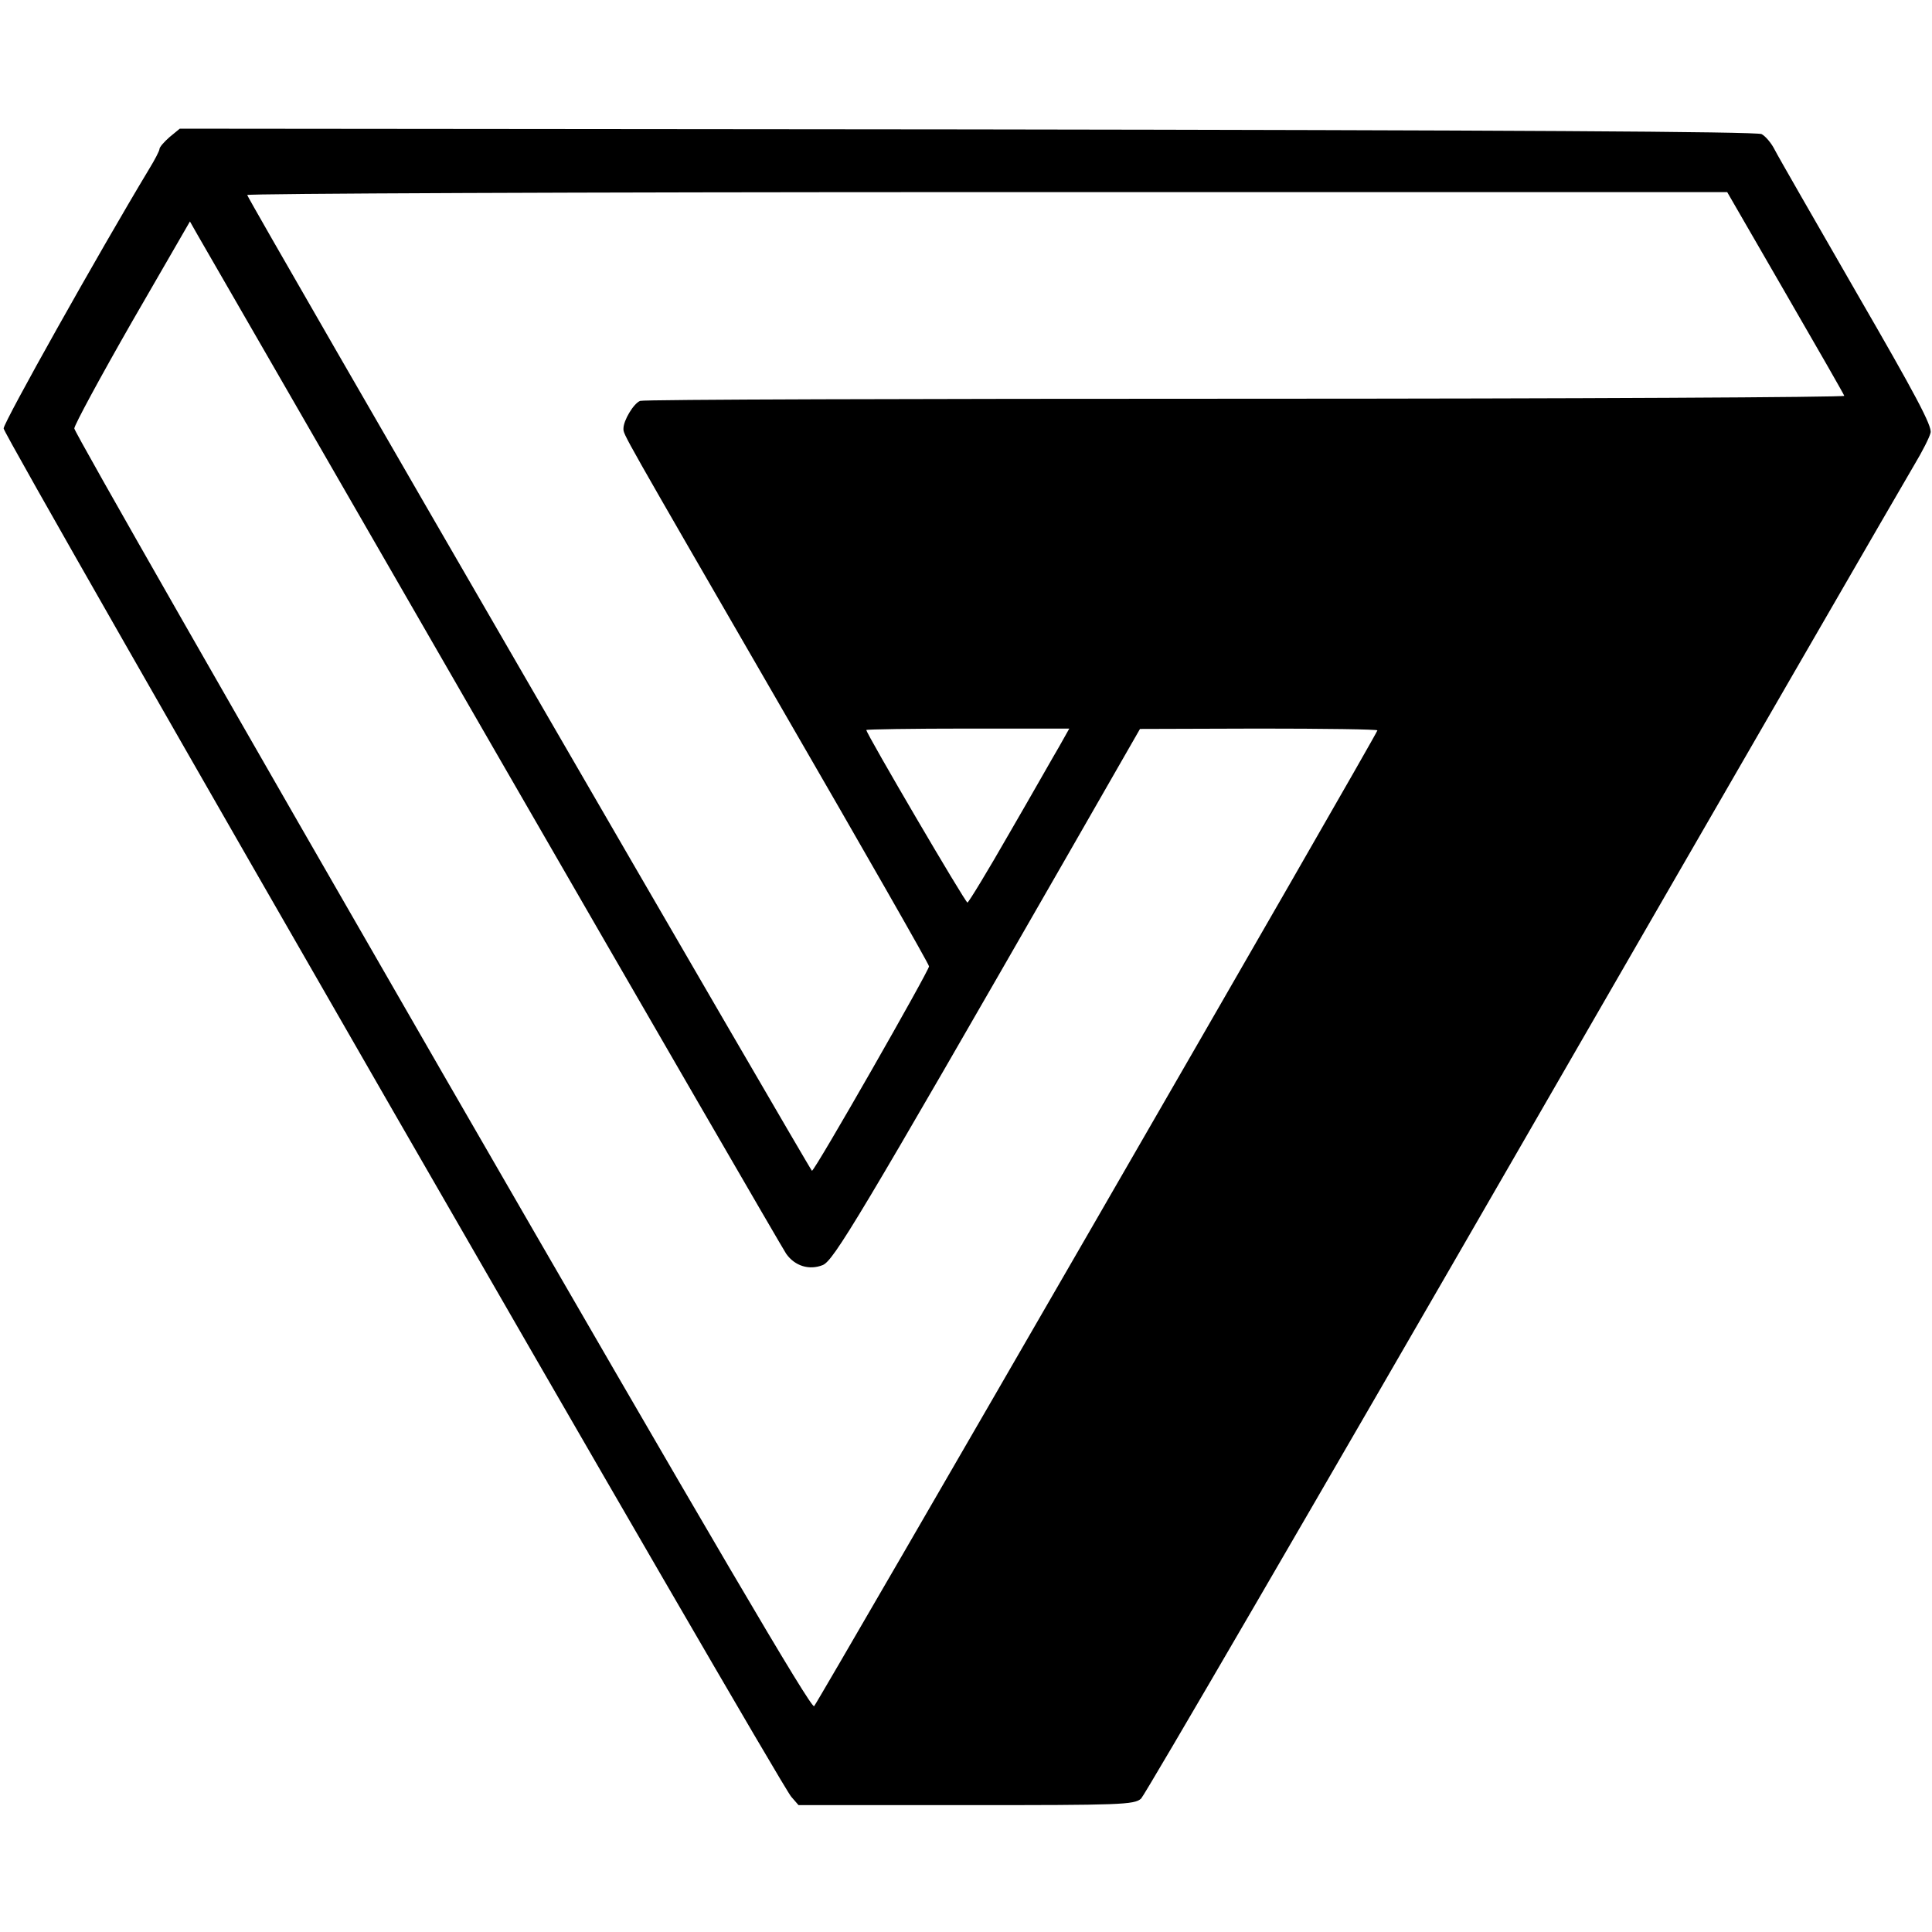 <?xml version="1.0" standalone="no"?>
<!DOCTYPE svg PUBLIC "-//W3C//DTD SVG 20010904//EN"
 "http://www.w3.org/TR/2001/REC-SVG-20010904/DTD/svg10.dtd">
<svg version="1.0" xmlns="http://www.w3.org/2000/svg"
 width="533pt" height="533pt" viewBox="0 0 533 533"
 preserveAspectRatio="xMidYMid meet">
<g transform="translate(0,533) scale(0.1,-0.1)"
fill="#000000" stroke="none">
<path d="M468 4952 c-15 -13 -28 -28 -28 -33 0 -5 -13 -30 -29 -56 -139 -231
-401 -698 -401 -715 0 -22 2138 -3736 2173 -3775 l20 -23 463 0 c426 0 463 1
482 18 10 9 486 827 1057 1817 571 990 1056 1829 1077 1864 21 35 41 74 44 87
5 18 -42 106 -204 386 -115 200 -217 377 -226 395 -9 18 -25 37 -36 43 -13 7
-713 11 -2192 13 l-2172 2 -28 -23z m4457 -429 c88 -152 162 -281 163 -285 2
-4 -741 -8 -1651 -8 -910 0 -1662 -2 -1671 -6 -18 -7 -46 -54 -46 -76 0 -18
-12 4 440 -778 221 -382 403 -700 403 -706 0 -12 -315 -564 -323 -564 -4 0
-1549 2667 -1558 2692 -2 4 916 8 2040 8 l2043 0 160 -277z m-3566 -1253 c436
-756 801 -1386 810 -1399 24 -34 64 -46 101 -31 30 13 95 120 676 1132 l199
347 328 1 c180 0 327 -2 327 -5 0 -9 -1542 -2679 -1554 -2692 -8 -8 -273 443
-1026 1748 -558 968 -1015 1767 -1015 1777 0 9 72 142 159 294 l160 277 21
-37 c12 -20 378 -656 814 -1412z m1564 2 c-16 -27 -77 -135 -138 -240 -60
-105 -113 -192 -116 -192 -6 0 -279 466 -279 476 0 2 126 4 280 4 l280 0 -27
-48z"/>
</g>
</svg>
